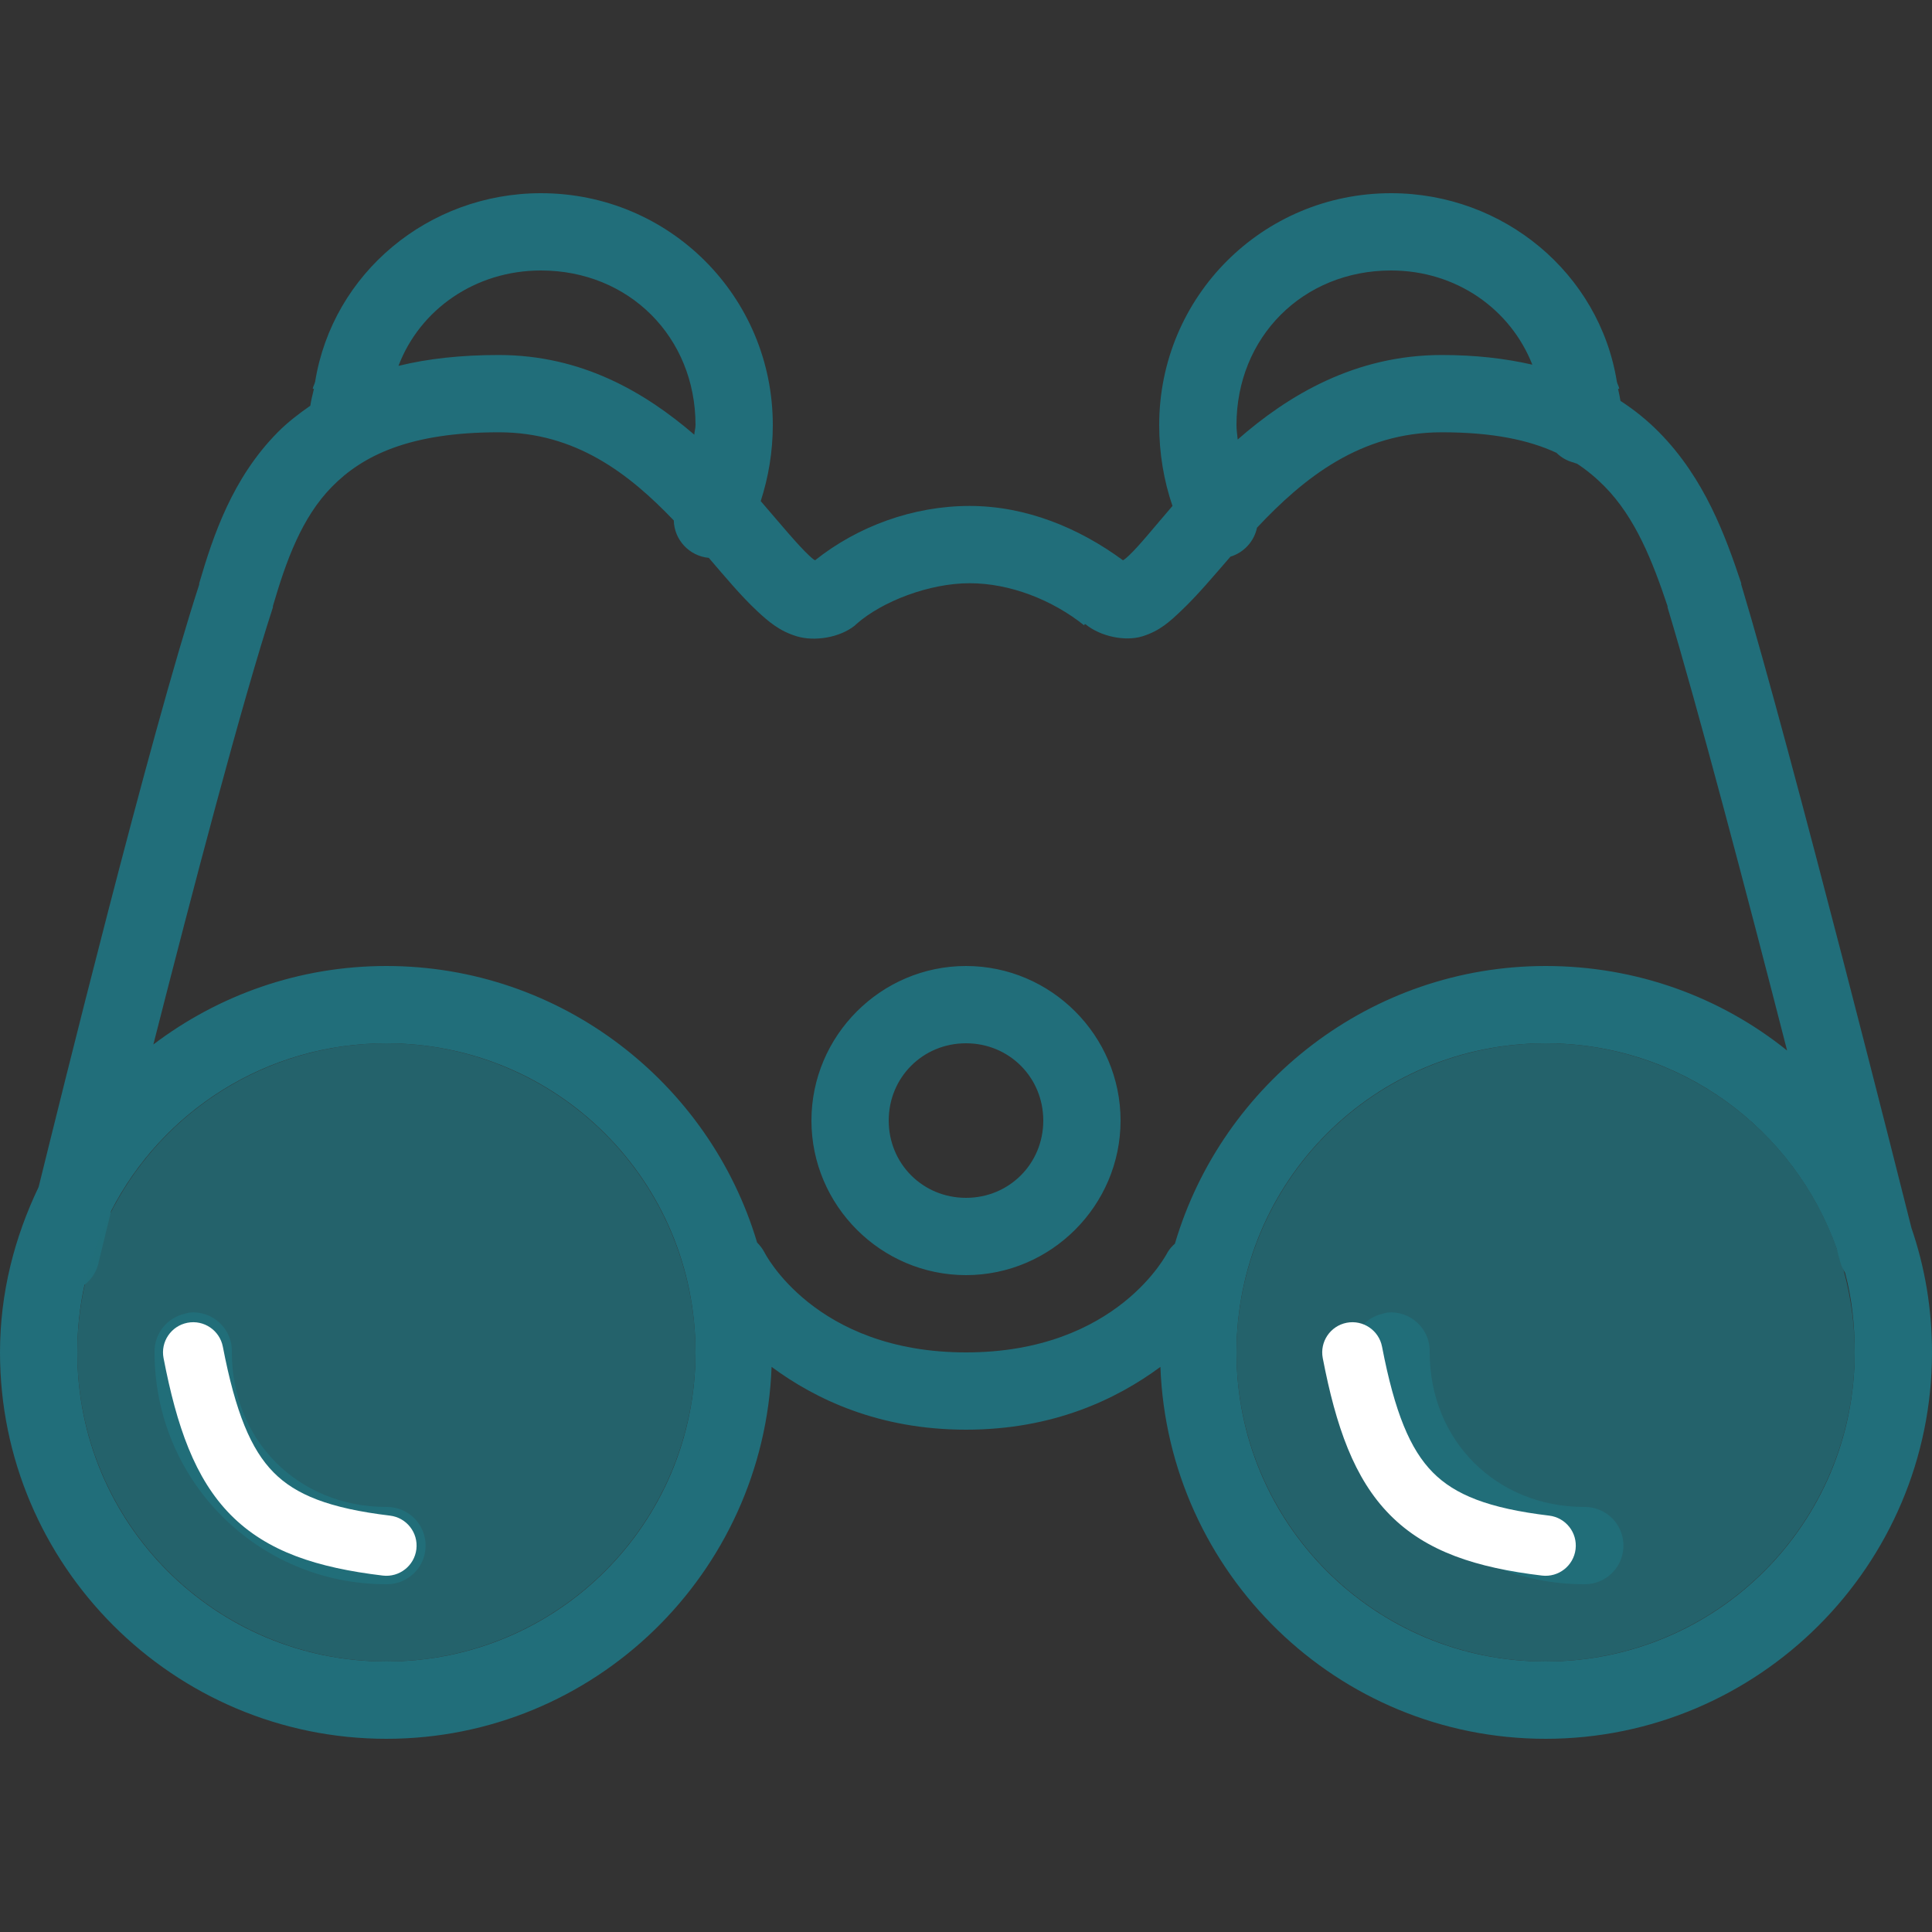 <svg width="64" height="64" viewBox="0 0 64 64" fill="none" xmlns="http://www.w3.org/2000/svg">
<rect x="0" y="0" width="64" height="64" fill="#333333" stroke="none"/>
<path d="M17.92 6.4C14.195 6.4 11.02 9.05 10.44 12.64C10.425 12.725 10.37 12.795 10.36 12.88H10.4C10.355 13.075 10.305 13.255 10.28 13.44C9.89 13.71 9.515 14 9.2 14.32C7.695 15.84 7.06 17.75 6.6 19.32C6.595 19.33 6.605 19.35 6.6 19.36C4.94 24.465 1.965 36.55 1.28 39.32C0.48 40.99 0 42.83 0 44.8C0 51.855 5.745 57.6 12.8 57.6C19.695 57.6 25.305 52.115 25.56 45.28C27.01 46.35 29.11 47.36 32 47.36C34.89 47.36 36.99 46.35 38.44 45.28C38.695 52.115 44.305 57.6 51.2 57.6C58.255 57.6 64 51.855 64 44.8C64 43.355 63.765 41.975 63.32 40.68C63.11 39.84 59.33 24.82 57.68 19.36V19.32C57.16 17.76 56.47 15.85 54.96 14.32C54.585 13.94 54.16 13.59 53.68 13.28C53.655 13.145 53.635 13.02 53.6 12.88H53.64C53.63 12.795 53.575 12.725 53.56 12.64C52.98 9.05 49.805 6.4 46.08 6.4C41.825 6.4 38.4 9.825 38.4 14.08C38.4 15.02 38.555 15.93 38.84 16.76C38.245 17.45 37.745 18.075 37.4 18.4C37.255 18.535 37.245 18.53 37.2 18.56C35.745 17.49 33.99 16.76 32.12 16.76C30.255 16.76 28.42 17.43 27 18.56C26.95 18.53 26.945 18.535 26.8 18.4C26.425 18.05 25.86 17.365 25.2 16.6C25.455 15.81 25.6 14.965 25.6 14.08C25.6 9.825 22.175 6.4 17.92 6.4ZM17.92 8.96C20.835 8.96 23.04 11.165 23.04 14.08C23.04 14.19 23.005 14.29 23 14.4C21.375 13.005 19.285 11.76 16.52 11.76C15.28 11.76 14.17 11.88 13.2 12.12C13.905 10.26 15.735 8.96 17.92 8.96ZM46.08 8.96C48.245 8.96 50.04 10.245 50.76 12.08C49.865 11.875 48.88 11.76 47.76 11.76C44.89 11.76 42.67 13.095 41 14.56C40.985 14.395 40.96 14.24 40.96 14.08C40.96 11.165 43.165 8.96 46.08 8.96ZM16.52 14.32C19.075 14.32 20.84 15.695 22.32 17.24C22.335 17.885 22.835 18.42 23.48 18.48C24.025 19.115 24.545 19.74 25.08 20.24C25.445 20.58 25.815 20.905 26.4 21.08C26.985 21.255 27.815 21.125 28.32 20.72L28.36 20.68C29.215 19.92 30.785 19.32 32.12 19.32C33.455 19.32 34.86 19.87 35.92 20.72V20.68H35.96C36.455 21.085 37.27 21.255 37.84 21.08C38.425 20.9 38.76 20.58 39.12 20.24C39.66 19.73 40.195 19.09 40.76 18.44C41.205 18.305 41.545 17.935 41.64 17.48C43.185 15.835 45.065 14.32 47.76 14.32C49.445 14.32 50.645 14.575 51.56 15C51.715 15.155 51.91 15.265 52.12 15.32C52.16 15.335 52.2 15.35 52.24 15.36C52.585 15.585 52.895 15.85 53.16 16.12C54.17 17.145 54.74 18.58 55.24 20.08C55.245 20.09 55.235 20.11 55.24 20.12C56.225 23.385 57.865 29.59 59.2 34.8C57.005 33.035 54.225 32 51.2 32C45.4 32 40.485 35.895 38.92 41.2C38.825 41.28 38.745 41.375 38.68 41.48C38.68 41.48 37.03 44.8 32 44.8C26.97 44.8 25.32 41.48 25.32 41.48C25.255 41.36 25.175 41.255 25.08 41.16C23.505 35.875 18.59 32 12.8 32C9.9 32 7.23 32.97 5.08 34.6C6.405 29.4 8.01 23.29 9.04 20.12V20.08C9.475 18.59 9.99 17.145 11 16.12C12.01 15.095 13.56 14.32 16.52 14.32ZM32 32C29.185 32 26.88 34.305 26.88 37.12C26.88 39.935 29.185 42.24 32 42.24C34.815 42.24 37.12 39.935 37.12 37.12C37.12 34.305 34.815 32 32 32ZM12.8 34.56C18.47 34.56 23.04 39.13 23.04 44.8C23.04 50.47 18.47 55.04 12.8 55.04C7.13 55.04 2.56 50.47 2.56 44.8C2.56 44.03 2.64 43.28 2.8 42.56C3.055 42.365 3.225 42.08 3.28 41.76C3.28 41.76 3.615 40.38 3.68 40.12C5.375 36.815 8.82 34.56 12.8 34.56ZM32 34.56C33.43 34.56 34.56 35.69 34.56 37.12C34.56 38.55 33.43 39.68 32 39.68C30.57 39.68 29.44 38.55 29.44 37.12C29.44 35.69 30.57 34.56 32 34.56ZM51.2 34.56C55.66 34.56 59.43 37.395 60.84 41.36C60.845 41.38 60.96 41.8 60.96 41.8C60.995 41.93 61.05 42.05 61.12 42.16C61.345 43 61.44 43.885 61.44 44.8C61.44 50.47 56.87 55.04 51.2 55.04C45.53 55.04 40.96 50.47 40.96 44.8C40.96 39.13 45.53 34.56 51.2 34.56ZM6.28 43.48C6.225 43.49 6.17 43.505 6.12 43.52C5.525 43.655 5.105 44.19 5.12 44.8C5.12 49.055 8.545 52.48 12.8 52.48C13.26 52.485 13.69 52.245 13.925 51.845C14.155 51.445 14.155 50.955 13.925 50.555C13.69 50.155 13.26 49.915 12.8 49.92C9.885 49.92 7.68 47.715 7.68 44.8C7.695 44.43 7.545 44.075 7.28 43.825C7.01 43.57 6.645 43.445 6.28 43.48ZM45.96 43.48C45.905 43.49 45.85 43.505 45.8 43.52C45.205 43.655 44.785 44.19 44.8 44.8C44.8 49.055 48.225 52.48 52.48 52.48C52.94 52.485 53.37 52.245 53.605 51.845C53.835 51.445 53.835 50.955 53.605 50.555C53.37 50.155 52.94 49.915 52.48 49.92C49.565 49.92 47.36 47.715 47.36 44.8C47.375 44.43 47.225 44.075 46.96 43.825C46.69 43.57 46.325 43.445 45.96 43.48Z" fill="#216E7A"/>
<ellipse opacity="0.8" cx="12.8" cy="44.8" rx="10.24" ry="10.24" fill="#216E7A"/>
<ellipse opacity="0.8" cx="51.2" cy="44.8" rx="10.24" ry="10.24" fill="#216E7A"/>
<path d="M7.382 44.611C7.277 44.069 6.753 43.714 6.211 43.818C5.668 43.923 5.313 44.447 5.418 44.989L7.382 44.611ZM12.681 52.193C13.229 52.258 13.727 51.867 13.793 51.319C13.858 50.77 13.467 50.273 12.919 50.207L12.681 52.193ZM5.418 44.989C5.854 47.25 6.452 48.977 7.641 50.181C8.851 51.405 10.513 51.934 12.681 52.193L12.919 50.207C10.905 49.966 9.795 49.516 9.064 48.776C8.313 48.016 7.803 46.794 7.382 44.611L5.418 44.989Z" fill="white"/>
<path d="M45.782 44.611C45.678 44.069 45.153 43.714 44.611 43.818C44.069 43.923 43.714 44.447 43.818 44.989L45.782 44.611ZM51.081 52.193C51.63 52.258 52.127 51.867 52.193 51.319C52.259 50.77 51.867 50.273 51.319 50.207L51.081 52.193ZM43.818 44.989C44.254 47.25 44.852 48.977 46.042 50.181C47.251 51.405 48.913 51.934 51.081 52.193L51.319 50.207C49.305 49.966 48.196 49.516 47.464 48.776C46.713 48.016 46.203 46.794 45.782 44.611L43.818 44.989Z" fill="white"/>
</svg>
